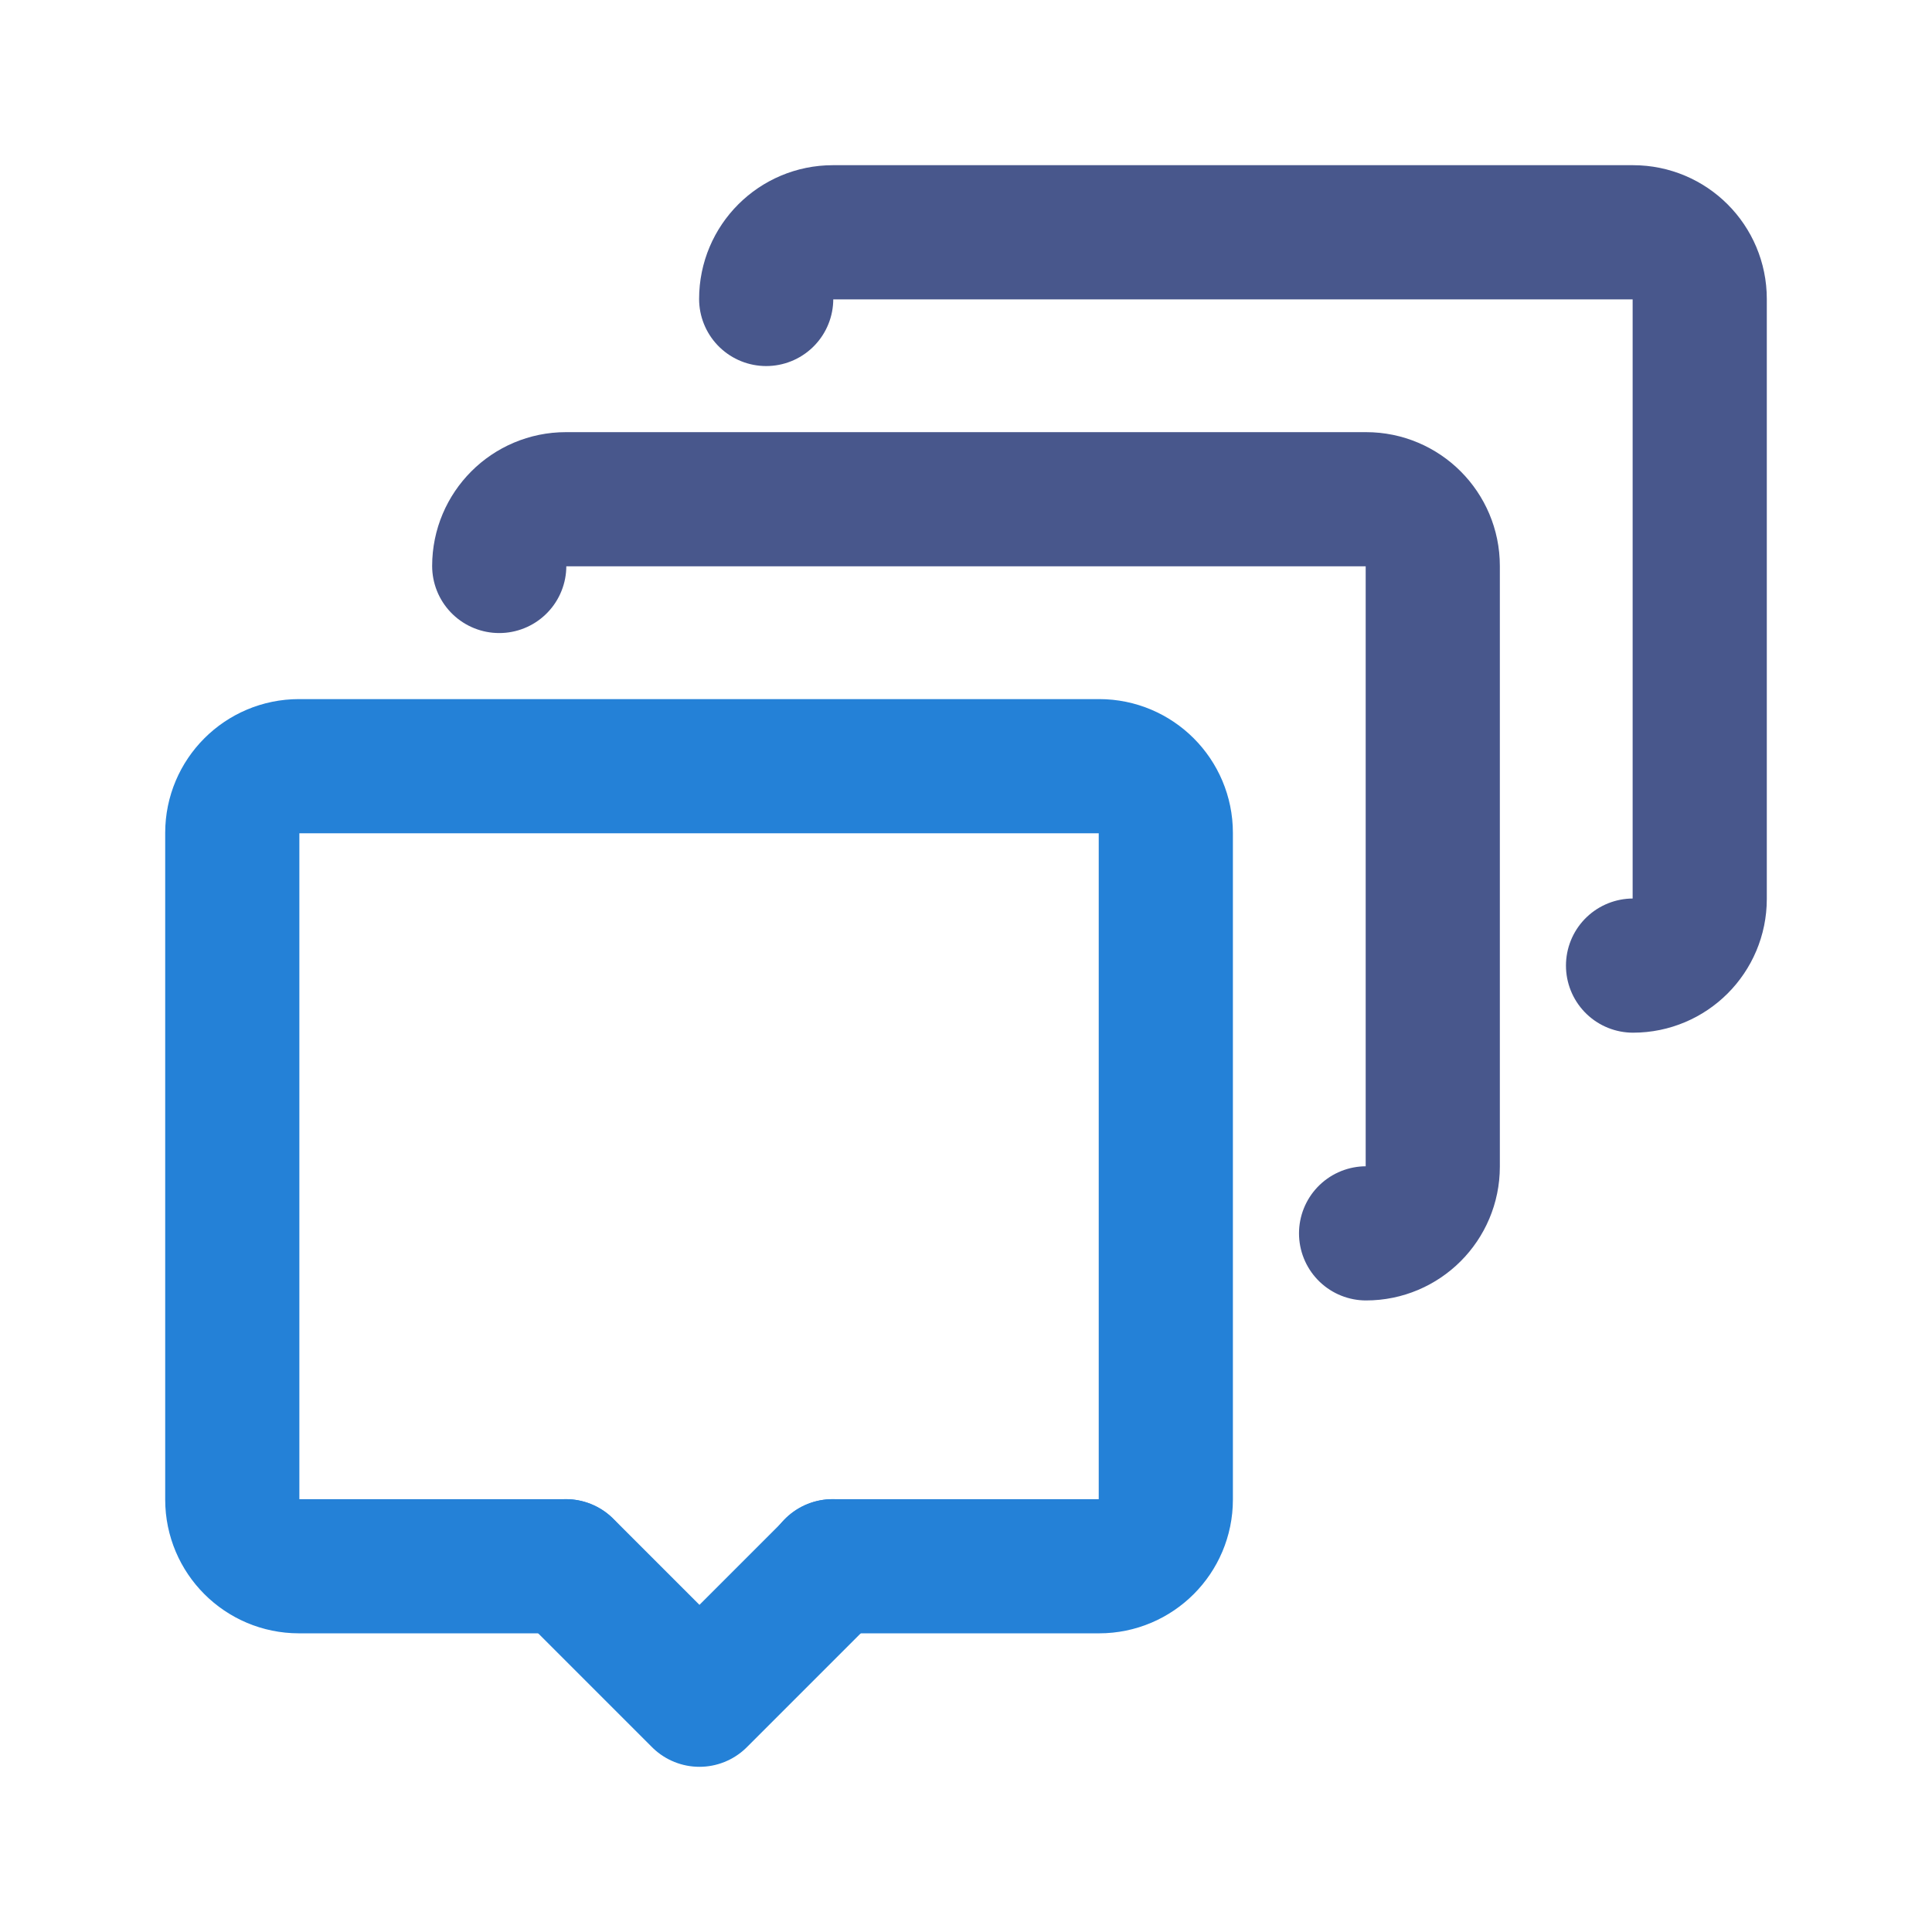 <svg width="24pt" height="24pt" viewBox="0 0 2304 2304" xmlns="http://www.w3.org/2000/svg"><g stroke-width="160" fill="none" fill-rule="evenodd" stroke-linecap="round" stroke-linejoin="round"><path d="M992.685 1867.822h318.082c43.895 0 79.52-35.62 79.52-79.51v-795.09c0-43.89-35.625-79.51-79.52-79.51H356.521c-43.896 0-79.521 35.62-79.521 79.51v795.09c0 43.89 35.625 79.51 79.52 79.51h318.083" stroke="#2481D7"/><path d="M1947.48 1151.52c43.895 0 79.52-35.632 79.52-79.537V356.538c0-43.985-35.625-79.538-79.52-79.538H993.232c-43.895 0-79.52 35.553-79.52 79.538" stroke="#48578C"/><path stroke="#2481D7" d="M674.945 1867.822L834.123 2027l159.178-159.178"/><path d="M1629.123 1470.836c43.896 0 79.52-35.656 79.52-79.59V674.946c0-43.933-35.624-79.589-79.52-79.589H674.877c-43.896 0-79.52 35.656-79.52 79.59" stroke="#48578C"/></g></svg>